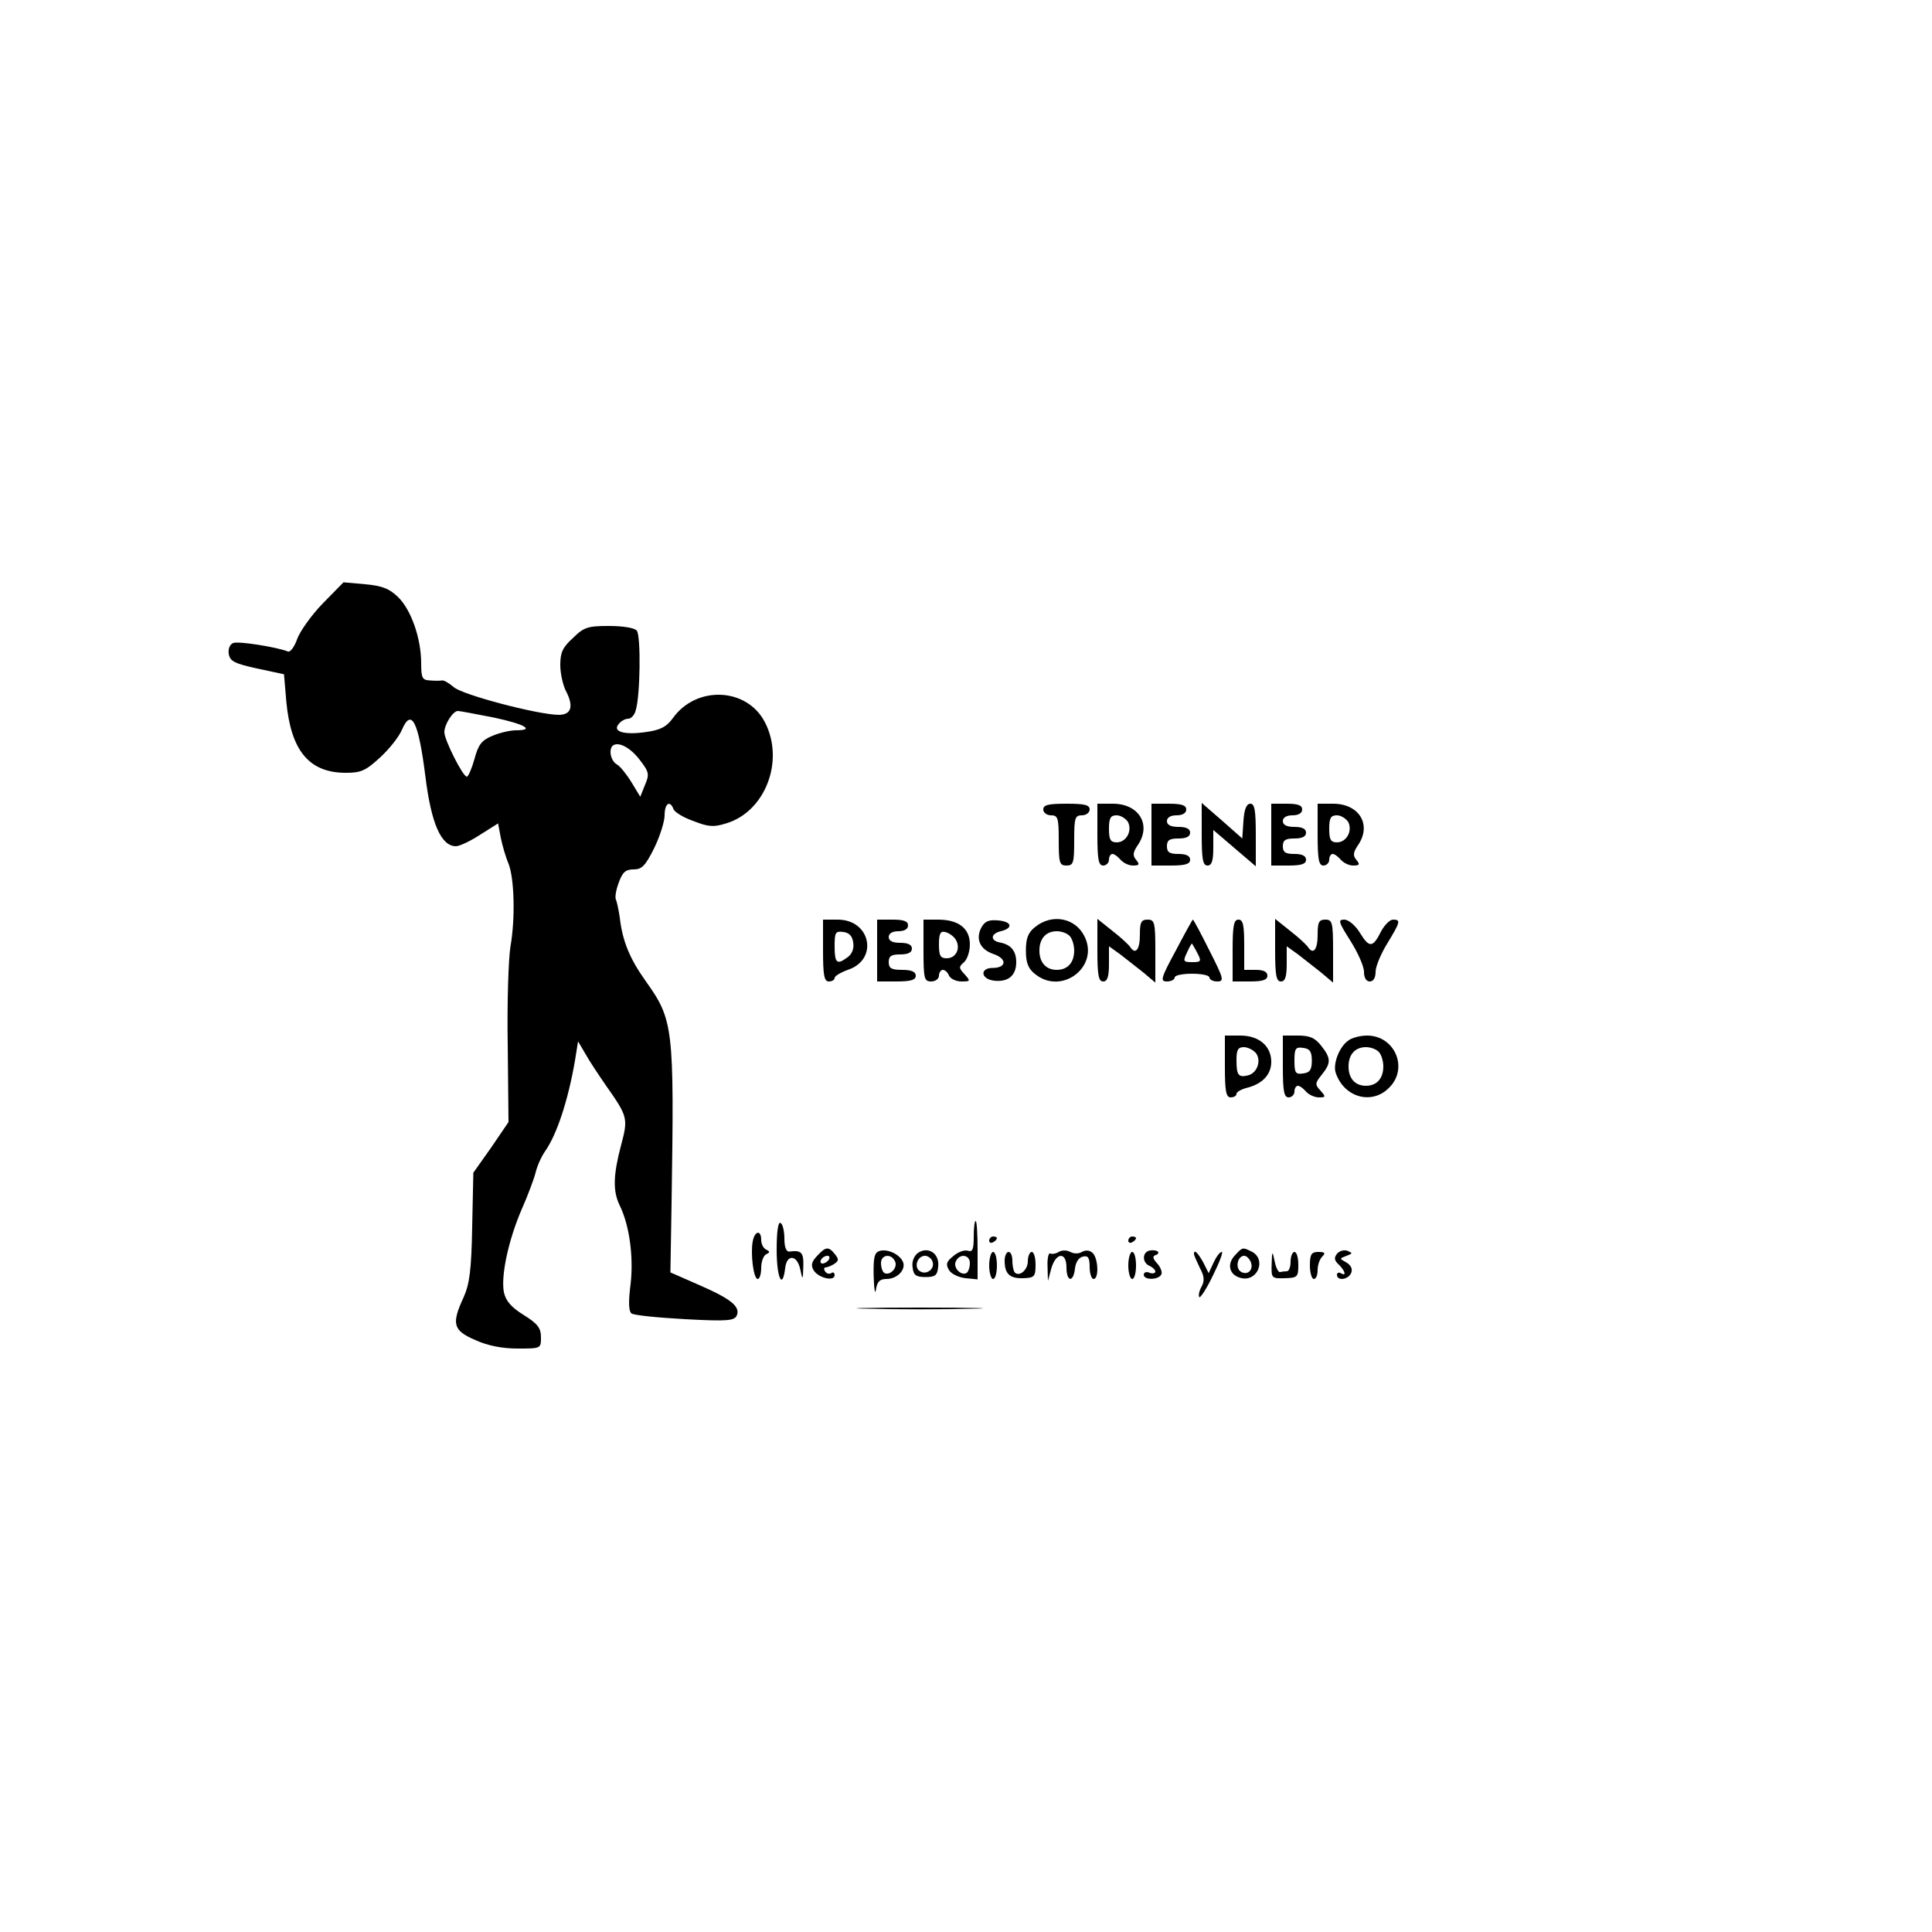 <?xml version="1.0" standalone="no"?>
<!DOCTYPE svg PUBLIC "-//W3C//DTD SVG 20010904//EN"
 "http://www.w3.org/TR/2001/REC-SVG-20010904/DTD/svg10.dtd">
<svg version="1.0" xmlns="http://www.w3.org/2000/svg"
 width="500pt" height="500pt" viewBox="0 0 500 500"
 preserveAspectRatio="xMidYMid meet">

<g transform="translate(0,500) scale(0.1,-0.1)"
fill="#000000" stroke="none">
<path d="M835 3438 c-29 -30 -59 -72 -66 -92 -7 -20 -18 -35 -24 -32 -31 12
-128 27 -141 22 -9 -3 -14 -15 -12 -28 3 -19 14 -25 73 -38 l70 -15 6 -71 c12
-127 59 -184 154 -184 39 0 51 5 89 40 24 22 49 54 56 71 25 58 43 22 61 -121
15 -122 41 -180 79 -180 9 0 37 13 63 30 l46 29 7 -37 c4 -20 13 -51 20 -67
15 -38 18 -141 5 -215 -5 -30 -9 -145 -7 -255 l2 -199 -45 -66 -46 -65 -3
-140 c-2 -113 -7 -148 -22 -182 -32 -69 -28 -86 30 -111 33 -15 70 -22 110
-22 60 0 60 0 60 29 0 24 -8 35 -45 58 -32 20 -46 36 -51 59 -8 43 12 135 46
214 16 36 32 79 36 95 4 17 15 42 25 56 30 43 59 130 77 234 l8 50 20 -34 c10
-18 34 -54 52 -80 57 -81 58 -85 39 -156 -20 -76 -21 -117 -4 -153 26 -52 37
-134 29 -205 -6 -46 -5 -70 2 -76 6 -5 68 -11 139 -15 111 -6 128 -4 134 10 9
23 -16 43 -99 79 l-73 32 3 179 c7 456 5 474 -67 575 -42 59 -60 104 -67 164
-3 21 -8 43 -10 47 -3 5 0 24 7 43 10 28 18 35 39 35 21 0 30 9 53 55 15 31
27 69 27 85 0 31 14 40 23 16 3 -8 26 -22 52 -31 38 -15 52 -16 84 -6 101 30
152 161 101 261 -46 91 -178 97 -239 11 -16 -22 -32 -30 -66 -35 -58 -9 -91 0
-74 20 6 8 17 14 25 14 7 0 16 9 19 21 12 36 14 193 3 207 -6 7 -35 12 -72 12
-54 0 -65 -3 -93 -31 -27 -24 -33 -38 -33 -70 0 -22 7 -54 16 -70 19 -38 12
-59 -20 -59 -52 0 -251 52 -272 72 -12 10 -25 18 -30 17 -5 -1 -19 -1 -31 0
-20 1 -23 6 -23 44 0 65 -26 139 -60 172 -23 22 -41 29 -85 33 l-56 5 -54 -55z
m443 -295 c80 -17 108 -33 57 -33 -14 0 -41 -6 -60 -14 -29 -12 -37 -23 -47
-60 -7 -25 -16 -46 -20 -46 -10 0 -58 95 -58 115 0 20 22 55 35 55 5 0 47 -8
93 -17z m378 -110 c24 -31 25 -37 13 -65 l-12 -30 -23 38 c-13 21 -30 42 -38
46 -9 5 -16 19 -16 32 0 34 43 23 76 -21z"/>
<path d="M2700 2905 c0 -8 9 -15 20 -15 18 0 20 -7 20 -65 0 -58 2 -65 20 -65
18 0 20 7 20 65 0 58 2 65 20 65 11 0 20 7 20 15 0 12 -13 15 -60 15 -47 0
-60 -3 -60 -15z"/>
<path d="M2840 2840 c0 -64 3 -80 15 -80 8 0 15 7 15 15 0 8 4 15 9 15 5 0 14
-7 21 -15 7 -8 21 -15 32 -15 17 0 18 3 8 15 -9 11 -8 19 4 37 37 53 4 108
-64 108 l-40 0 0 -80z m79 33 c12 -23 -4 -53 -29 -53 -16 0 -20 7 -20 35 0 28
4 35 20 35 10 0 23 -8 29 -17z"/>
<path d="M2980 2840 l0 -80 50 0 c38 0 50 4 50 15 0 10 -10 15 -30 15 -23 0
-30 4 -30 20 0 16 7 20 30 20 20 0 30 5 30 15 0 10 -10 15 -30 15 -20 0 -30 5
-30 15 0 9 9 15 25 15 16 0 25 6 25 15 0 11 -12 15 -45 15 l-45 0 0 -80z"/>
<path d="M3110 2841 c0 -65 3 -81 15 -81 11 0 15 12 15 46 l0 46 55 -47 55
-47 0 81 c0 64 -3 81 -14 81 -10 0 -16 -14 -18 -45 l-3 -45 -52 46 -53 46 0
-81z"/>
<path d="M3290 2840 l0 -80 45 0 c33 0 45 4 45 15 0 10 -10 15 -30 15 -23 0
-30 4 -30 20 0 16 7 20 30 20 20 0 30 5 30 15 0 10 -10 15 -30 15 -20 0 -30 5
-30 15 0 9 9 15 25 15 16 0 25 6 25 15 0 11 -11 15 -40 15 l-40 0 0 -80z"/>
<path d="M3410 2840 c0 -64 3 -80 15 -80 8 0 15 7 15 15 0 8 4 15 9 15 5 0 14
-7 21 -15 7 -8 21 -15 32 -15 17 0 18 3 8 15 -9 11 -8 19 4 37 37 53 4 108
-64 108 l-40 0 0 -80z m79 33 c12 -23 -4 -53 -29 -53 -16 0 -20 7 -20 35 0 28
4 35 20 35 10 0 23 -8 29 -17z"/>
<path d="M2130 2540 c0 -64 3 -80 15 -80 8 0 15 4 15 9 0 5 15 14 34 21 80 26
60 130 -26 130 l-38 0 0 -80z m78 21 c3 -15 -3 -30 -14 -38 -28 -21 -34 -16
-34 28 0 36 2 40 23 37 15 -2 23 -11 25 -27z"/>
<path d="M2270 2540 l0 -80 50 0 c38 0 50 4 50 15 0 10 -11 15 -35 15 -28 0
-35 4 -35 20 0 16 7 20 30 20 20 0 30 5 30 15 0 10 -10 15 -30 15 -20 0 -30 5
-30 15 0 9 9 15 25 15 16 0 25 6 25 15 0 11 -11 15 -40 15 l-40 0 0 -80z"/>
<path d="M2390 2540 c0 -73 2 -80 20 -80 11 0 20 7 20 15 0 8 5 15 10 15 6 0
13 -7 16 -15 4 -8 18 -15 32 -15 24 0 24 1 8 19 -15 16 -15 19 -1 31 8 7 15
27 15 46 0 41 -29 64 -82 64 l-38 0 0 -80z m83 29 c14 -22 2 -49 -23 -49 -16
0 -20 6 -20 36 0 28 4 35 16 32 9 -2 21 -10 27 -19z"/>
<path d="M2540 2600 c-16 -30 -4 -57 31 -69 36 -12 34 -36 -2 -36 -34 0 -31
-29 4 -33 36 -4 57 13 57 48 0 29 -14 46 -43 51 -25 5 -23 23 3 29 33 8 29 25
-7 28 -24 2 -34 -2 -43 -18z"/>
<path d="M2679 2601 c-18 -14 -24 -29 -24 -61 0 -32 6 -47 24 -61 69 -56 168
20 127 99 -24 47 -84 58 -127 23z m89 -23 c7 -7 12 -24 12 -38 0 -31 -17 -50
-45 -50 -28 0 -45 19 -45 50 0 31 17 50 45 50 12 0 26 -5 33 -12z"/>
<path d="M2840 2541 c0 -65 3 -81 15 -81 11 0 15 12 15 46 l0 45 28 -20 c15
-12 42 -33 60 -47 l32 -27 0 82 c0 74 -2 81 -20 81 -17 0 -20 -7 -20 -40 0
-37 -11 -52 -25 -31 -3 5 -23 24 -45 41 l-40 32 0 -81z"/>
<path d="M3043 2540 c-39 -72 -41 -80 -23 -80 11 0 20 5 20 10 0 6 20 10 45
10 25 0 45 -4 45 -10 0 -5 9 -10 20 -10 19 0 17 7 -20 80 -22 44 -41 80 -43
80 -1 0 -21 -36 -44 -80z m56 -7 c11 -21 9 -23 -13 -23 -24 0 -25 2 -14 25 6
14 12 24 13 23 1 -2 8 -13 14 -25z"/>
<path d="M3190 2540 l0 -80 45 0 c33 0 45 4 45 15 0 10 -10 15 -30 15 l-30 0
0 65 c0 51 -3 65 -15 65 -12 0 -15 -16 -15 -80z"/>
<path d="M3300 2541 c0 -65 3 -81 15 -81 11 0 15 12 15 46 l0 45 28 -20 c15
-12 42 -33 60 -47 l32 -27 0 82 c0 74 -2 81 -20 81 -17 0 -20 -7 -20 -40 0
-37 -11 -52 -25 -31 -3 5 -23 24 -45 41 l-40 32 0 -81z"/>
<path d="M3495 2565 c19 -30 35 -66 35 -80 0 -16 6 -25 15 -25 9 0 15 9 15 25
0 14 14 47 30 73 34 56 36 62 15 62 -8 0 -21 -13 -30 -29 -22 -44 -31 -45 -55
-6 -12 20 -30 35 -41 35 -17 0 -15 -6 16 -55z"/>
<path d="M3170 2240 c0 -64 3 -80 15 -80 8 0 15 4 15 9 0 5 12 12 28 16 39 10
62 34 62 67 0 41 -32 68 -80 68 l-40 0 0 -80z m80 35 c15 -19 4 -52 -20 -58
-25 -6 -30 0 -30 40 0 26 4 33 19 33 10 0 24 -7 31 -15z"/>
<path d="M3320 2240 c0 -64 3 -80 15 -80 8 0 15 7 15 15 0 8 4 15 9 15 5 0 14
-7 21 -15 7 -8 22 -15 33 -15 18 0 19 1 4 18 -14 15 -14 19 4 41 24 30 24 42
-2 75 -16 20 -29 26 -60 26 l-39 0 0 -80z m75 15 c0 -23 -5 -31 -22 -33 -20
-3 -23 1 -23 33 0 32 3 36 23 33 17 -2 22 -10 22 -33z"/>
<path d="M3488 2306 c-23 -17 -39 -61 -31 -83 22 -64 94 -83 138 -38 51 50 15
135 -57 135 -18 0 -41 -6 -50 -14z m80 -28 c7 -7 12 -24 12 -38 0 -31 -17 -50
-45 -50 -28 0 -45 19 -45 50 0 31 17 50 45 50 12 0 26 -5 33 -12z"/>
<path d="M2010 1766 c0 -73 15 -106 22 -48 4 37 31 35 39 -3 6 -29 7 -29 8 8
1 36 -5 42 -36 38 -8 -1 -13 11 -13 33 0 19 -4 38 -10 41 -6 4 -10 -22 -10
-69z"/>
<path d="M2520 1799 c0 -32 -3 -40 -15 -36 -7 3 -24 -2 -37 -13 -19 -15 -21
-22 -12 -37 6 -10 25 -19 43 -21 l31 -3 0 75 c0 42 -2 76 -5 76 -3 0 -5 -18
-5 -41z m-10 -68 c0 -11 -4 -22 -8 -25 -14 -9 -35 12 -29 28 9 23 37 20 37 -3z"/>
<path d="M1948 1787 c-6 -32 2 -97 13 -97 5 0 9 13 9 29 0 16 6 32 13 35 10 5
10 7 0 12 -7 3 -13 14 -13 25 0 27 -17 24 -22 -4z"/>
<path d="M2560 1789 c0 -5 5 -7 10 -4 6 3 10 8 10 11 0 2 -4 4 -10 4 -5 0 -10
-5 -10 -11z"/>
<path d="M2920 1789 c0 -5 5 -7 10 -4 6 3 10 8 10 11 0 2 -4 4 -10 4 -5 0 -10
-5 -10 -11z"/>
<path d="M2114 1749 c-14 -15 -16 -24 -8 -37 13 -20 54 -29 54 -12 0 6 -4 9
-9 5 -5 -3 -12 -1 -16 5 -3 5 -3 10 2 10 4 0 14 4 22 9 12 8 12 12 2 25 -17
21 -24 20 -47 -5z m31 -9 c-3 -5 -11 -10 -16 -10 -6 0 -7 5 -4 10 3 6 11 10
16 10 6 0 7 -4 4 -10z"/>
<path d="M2278 1763 c-15 -4 -18 -15 -17 -66 1 -34 4 -50 6 -34 3 20 10 27 27
27 28 0 51 24 43 44 -8 19 -38 34 -59 29z m39 -29 c6 -16 -15 -37 -29 -28 -4
3 -8 14 -8 25 0 23 28 26 37 3z"/>
<path d="M2375 1757 c-10 -8 -16 -23 -13 -38 2 -19 9 -24 33 -24 25 0 31 4 33
27 4 34 -26 54 -53 35z m38 -21 c8 -19 -15 -37 -32 -26 -17 10 -7 40 13 40 7
0 16 -6 19 -14z"/>
<path d="M2740 1760 c-8 -5 -18 -6 -22 -4 -4 3 -8 -12 -7 -33 l1 -38 9 33 c12
41 39 43 39 2 0 -38 18 -40 22 -3 2 17 10 29 21 31 13 3 17 -3 17 -27 0 -17 5
-31 10 -31 15 0 12 56 -3 68 -8 7 -18 7 -27 2 -8 -5 -21 -5 -30 0 -9 5 -22 5
-30 0z"/>
<path d="M2973 1763 c-18 -6 -16 -32 2 -39 8 -4 15 -10 15 -15 0 -4 -7 -6 -15
-3 -8 4 -15 1 -15 -5 0 -14 37 -14 45 0 4 5 -1 19 -10 29 -12 13 -13 19 -4 22
7 2 9 7 4 10 -6 3 -16 3 -22 1z"/>
<path d="M3194 1749 c-20 -23 -11 -51 20 -57 41 -8 63 48 27 68 -26 13 -25 13
-47 -11z m43 -15 c8 -20 -8 -36 -26 -25 -15 10 -8 41 9 41 6 0 13 -7 17 -16z"/>
<path d="M3460 1755 c-8 -10 -7 -17 5 -28 17 -17 20 -31 5 -22 -5 3 -10 1 -10
-4 0 -17 30 -13 37 5 4 10 -1 20 -13 27 -18 10 -18 10 1 17 16 6 16 7 2 13 -8
3 -21 0 -27 -8z"/>
<path d="M2560 1725 c0 -19 5 -35 10 -35 6 0 10 16 10 35 0 19 -4 35 -10 35
-5 0 -10 -16 -10 -35z"/>
<path d="M2600 1738 c0 -35 13 -47 48 -46 29 1 32 4 32 35 0 18 -4 33 -10 33
-5 0 -10 -11 -10 -24 0 -23 -22 -41 -34 -29 -3 4 -6 17 -6 30 0 13 -4 23 -10
23 -5 0 -10 -10 -10 -22z"/>
<path d="M2920 1725 c0 -19 5 -35 10 -35 6 0 10 16 10 35 0 19 -4 35 -10 35
-5 0 -10 -16 -10 -35z"/>
<path d="M3090 1755 c0 -4 7 -19 15 -36 12 -22 13 -34 4 -50 -6 -11 -8 -23 -5
-26 2 -3 19 22 35 56 17 34 27 61 23 61 -5 0 -14 -12 -21 -27 l-13 -28 -14 28
c-14 25 -24 35 -24 22z"/>
<path d="M3291 1728 c-1 -36 0 -37 34 -36 33 1 35 3 35 35 0 18 -4 33 -10 33
-5 0 -10 -11 -10 -25 0 -14 -4 -25 -10 -25 -5 0 -13 -1 -17 -2 -4 -2 -11 11
-14 27 -6 29 -7 29 -8 -7z"/>
<path d="M3390 1725 c0 -19 5 -35 10 -35 6 0 10 10 10 23 0 13 5 28 12 35 9 9
7 12 -10 12 -18 0 -22 -6 -22 -35z"/>
<path d="M2248 1613 c72 -2 192 -2 265 0 72 1 13 3 -133 3 -146 0 -205 -2
-132 -3z"/>
</g>
</svg>
